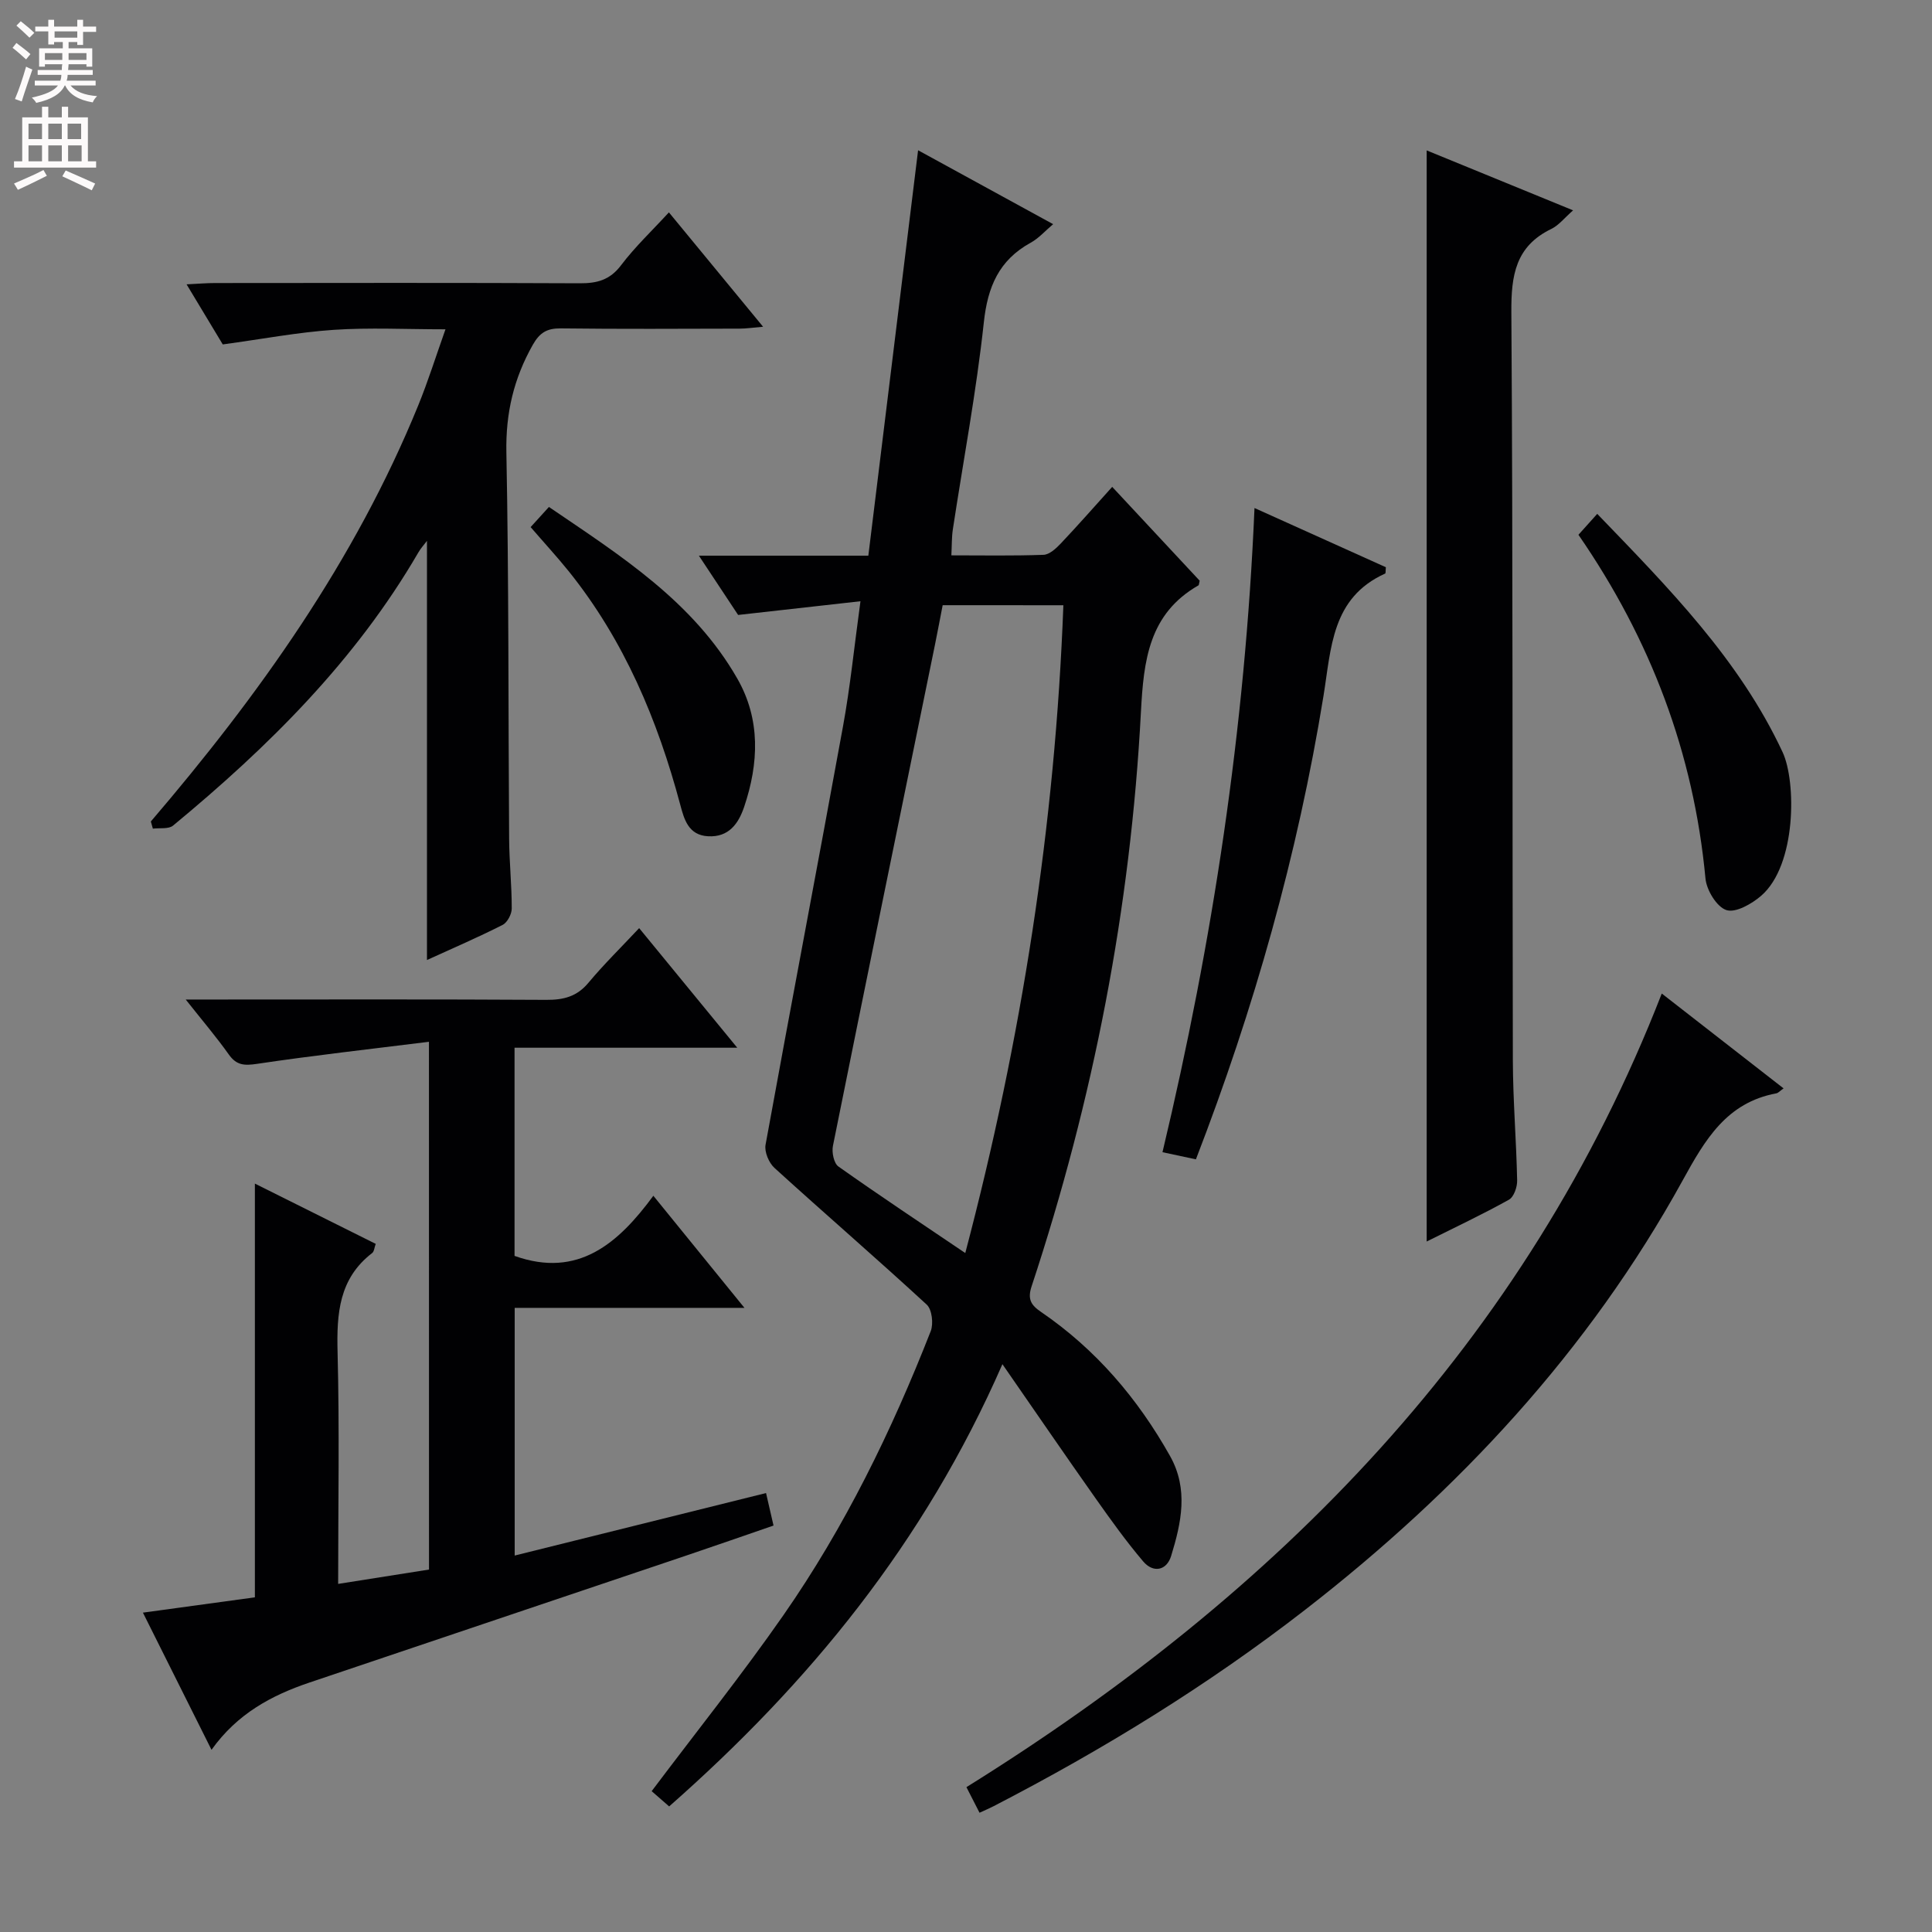 <svg enable-background="new 0 0 400 400" viewBox="0 0 400 400" xmlns="http://www.w3.org/2000/svg"><rect x="0" y="0" width="400" height="400" fill="#808080" stroke="none"/><g fill="#010103"><path d="m178.15 124.48c-8.96 1.01-16.97 1.9-25.33 2.84-2.39-3.61-5.02-7.58-8.12-12.27h35.08c3.44-28.02 6.83-55.63 10.3-83.94 9.44 5.16 18.55 10.15 27.96 15.3-1.66 1.4-2.98 2.93-4.65 3.84-6.57 3.62-8.91 9.12-9.7 16.51-1.55 14.34-4.24 28.55-6.41 42.82-.25 1.61-.2 3.27-.31 5.4 6.48 0 12.78.12 19.07-.11 1.22-.04 2.58-1.29 3.54-2.3 3.54-3.74 6.94-7.61 10.69-11.77 6.23 6.68 12.26 13.16 18.11 19.43-.16.65-.15.91-.25.96-10.27 5.88-11.35 15.54-11.91 26.17-2.13 40.65-9.86 80.32-22.64 118.97-.88 2.65-.12 3.88 1.94 5.28 11.35 7.75 20.03 17.92 26.73 29.85 3.86 6.88 2.32 13.85.22 20.69-.94 3.05-3.71 3.57-5.79 1.12-3.53-4.16-6.72-8.62-9.87-13.08-6.2-8.78-12.27-17.65-19.27-27.75-16.23 37.1-40.1 66.11-69 91.56-1.42-1.24-2.73-2.39-3.62-3.16 9.43-12.53 18.77-24.21 27.29-36.45 12.69-18.23 22.39-38.12 30.48-58.77.61-1.54.27-4.5-.82-5.51-10.38-9.57-21.08-18.8-31.52-28.3-1.16-1.05-2.12-3.33-1.85-4.8 5.25-28.88 10.77-57.72 16.03-86.6 1.49-8.13 2.31-16.39 3.62-25.93zm17.02.82c-.58 2.96-1.06 5.56-1.59 8.16-7.07 34.59-14.16 69.17-21.13 103.78-.27 1.33.19 3.6 1.13 4.27 8.49 6.01 17.17 11.77 26.27 17.92 11.67-44.3 18.61-88.65 20.31-134.12-8.64-.01-16.57-.01-24.99-.01z"/><path d="m88.81 215.69c-12.35 1.54-24.01 2.84-35.6 4.57-2.63.39-4.24.32-5.84-1.94-2.57-3.62-5.46-7.01-8.92-11.38h6.16c22.83 0 45.67-.07 68.5.07 3.58.02 6.34-.68 8.72-3.54 3.19-3.82 6.76-7.32 10.5-11.31 6.91 8.43 13.29 16.2 20.31 24.76-15.97 0-30.87 0-46.11 0v43.1c13.16 4.7 21.49-2.6 28.74-12.45 6.42 7.9 12.39 15.24 18.86 23.21-16.14 0-31.67 0-47.57 0v51.28c17.39-4.33 34.59-8.6 52.04-12.94.48 2.1.96 4.14 1.55 6.73-6.09 2.1-12.14 4.21-18.21 6.26-25.95 8.76-51.91 17.49-77.86 26.24-7.82 2.64-14.93 6.42-20.29 13.93-4.88-9.75-9.38-18.76-14.2-28.4 7.88-1.08 15.24-2.09 23.18-3.17 0-28.28 0-56.51 0-85.66 8.84 4.41 16.82 8.4 25.02 12.48-.29.77-.32 1.58-.74 1.9-6.88 5.29-7.36 12.54-7.16 20.5.41 15.8.12 31.62.12 48 6.56-1.04 12.66-2 18.81-2.97-.01-36.13-.01-71.75-.01-109.27z"/><path d="m31.23 170.08c22.4-26.18 42.25-54.01 55.35-86.12 2.05-5.02 3.67-10.21 5.65-15.78-8.2 0-15.7-.39-23.14.11-7.4.5-14.74 1.9-22.97 3.02-2.02-3.36-4.55-7.56-7.49-12.44 2.42-.12 4.15-.27 5.88-.27 25.17-.02 50.33-.07 75.5.05 3.59.02 6.25-.66 8.57-3.73 2.9-3.83 6.44-7.17 9.91-10.95 6.37 7.74 12.67 15.38 19.5 23.68-2.12.18-3.5.39-4.88.39-12.33.03-24.67.1-37-.05-2.85-.03-4.36.86-5.8 3.4-3.94 6.97-5.63 14.13-5.47 22.27.52 26.66.38 53.32.57 79.99.03 4.82.55 9.63.54 14.45 0 1.16-.91 2.9-1.89 3.39-5 2.54-10.17 4.77-15.66 7.27 0-29.18 0-57.85 0-86.78-.59.78-1.29 1.54-1.79 2.41-13 22.37-31.04 40.23-50.78 56.54-.93.77-2.77.45-4.18.63-.12-.48-.27-.98-.42-1.48z"/><path d="m295.38 31.14c10.05 4.11 19.94 8.16 30.31 12.41-1.77 1.55-2.95 3.09-4.51 3.85-7.4 3.58-8.32 9.6-8.27 17.18.34 51.63.19 103.27.31 154.91.02 8.3.72 16.6.89 24.91.03 1.36-.68 3.43-1.71 3.99-5.48 3.05-11.17 5.73-17.02 8.65 0-75.42 0-150.39 0-225.9z"/><path d="m344.05 205.7c8.64 6.73 16.86 13.12 25.22 19.64-.74.51-1.09.95-1.52 1.03-10.27 1.91-14.73 9.58-19.35 17.98-19.47 35.38-46.44 64.31-78.21 88.96-20.16 15.64-41.81 28.93-64.45 40.63-.85.44-1.74.82-2.94 1.37-.93-1.82-1.72-3.38-2.71-5.3 64.59-40.2 115.8-91.96 143.96-164.31z"/><path d="m259.73 105.18c9.87 4.45 18.6 8.38 27.2 12.26-.08.74-.01 1.25-.15 1.31-11.12 5.02-11.15 15.42-12.77 25.36-5.34 32.86-14.36 64.73-26.41 95.92-2.3-.49-4.36-.94-6.92-1.48 10.41-43.67 17.11-87.71 19.05-133.37z"/><path d="m326.8 110.72c1.37-1.53 2.46-2.75 3.89-4.33 14.8 15.35 29.44 30.17 38.38 49.34 2.84 6.08 2.9 23.39-4.44 29.73-1.94 1.68-5.29 3.59-7.2 2.96-2-.65-4.11-4.13-4.33-6.54-2.44-25.94-11.32-49.44-26.3-71.16z"/><path d="m109.86 109.13c1.14-1.25 2.23-2.46 3.79-4.17 14.77 10.05 29.86 19.55 39.01 35.55 4.83 8.44 4.45 17.53 1.41 26.54-1.18 3.49-3.19 6.33-7.48 6.09-4.08-.23-4.95-3.53-5.76-6.56-4.68-17.52-11.59-33.96-23.02-48.23-2.5-3.1-5.19-6.02-7.95-9.22z"/></g><path d="m2.6 9.9.8-1c.9.7 1.9 1.4 2.9 2.3l-.9 1.1c-1.1-1-2-1.8-2.8-2.4zm.5 10.6c.9-2.1 1.6-4.3 2.3-6.7.4.2.8.4 1.3.6-.7 2.1-1.5 4.3-2.2 6.6zm.3-15.2.9-.9c1 .8 2 1.6 2.8 2.4l-1 1c-.9-.9-1.8-1.7-2.7-2.5zm12.6-1.2h1.2v1.4h2.7v1.1h-2.7v2.7h-1.2v-.6h-1.8v1.3h4.9v3.8h-1.2v-.5h-3.7c0 .4-.1.9-.1 1.2h5.1v1h-5.2c0 .5-.1.9-.2 1.2h6v1h-5.2c1.1 1.3 2.9 2 5.5 2.2-.4.4-.7.8-.9 1.3-2.9-.5-4.8-1.6-5.7-3.5h-.1c-.8 1.7-2.7 2.9-5.9 3.6-.2-.4-.6-.8-.9-1.1 2.8-.6 4.6-1.4 5.4-2.5h-4.8v-1h5.3c.1-.3.2-.7.2-1.2h-4.9v-1h5c0-.4 0-.8.1-1.2h-3.6v.5h-1.2v-3.8h4.9v-1.3h-1.8v.5h-1.2v-2.7h-2.7v-1h2.7v-1.4h1.2v1.4h4.8zm-6.7 8.3h3.6c0-.4 0-.9 0-1.4h-3.6zm1.9-4.6h4.8v-1.3h-4.7v1.3zm6.7 3.2h-3.7v1.4h3.7z" fill="#fcfafa"/><path d="m8.7 22.1h1.3v2.2h2.8v-2.2h1.3v2.2h4.1v9.1h1.7v1.3h-17v-1.3h1.7v-9.1h4.1zm.3 13.1.7 1.2c-1.8.9-3.8 1.9-6 2.9-.2-.4-.5-.8-.8-1.3 2.3-1 4.4-1.9 6.1-2.8zm-3.1-6.4h2.8v-3.2h-2.8zm0 4.6h2.8v-3.3h-2.8zm4.1-4.6h2.8v-3.2h-2.8zm0 4.6h2.8v-3.3h-2.8zm3.6 1.9c2.1.9 4.1 1.8 6.1 2.7l-.7 1.4c-2.2-1.1-4.2-2-6.1-2.9zm3.2-9.7h-2.8v3.2h2.8zm-2.7 7.8h2.8v-3.3h-2.8z" fill="#fcfafa"/></svg>